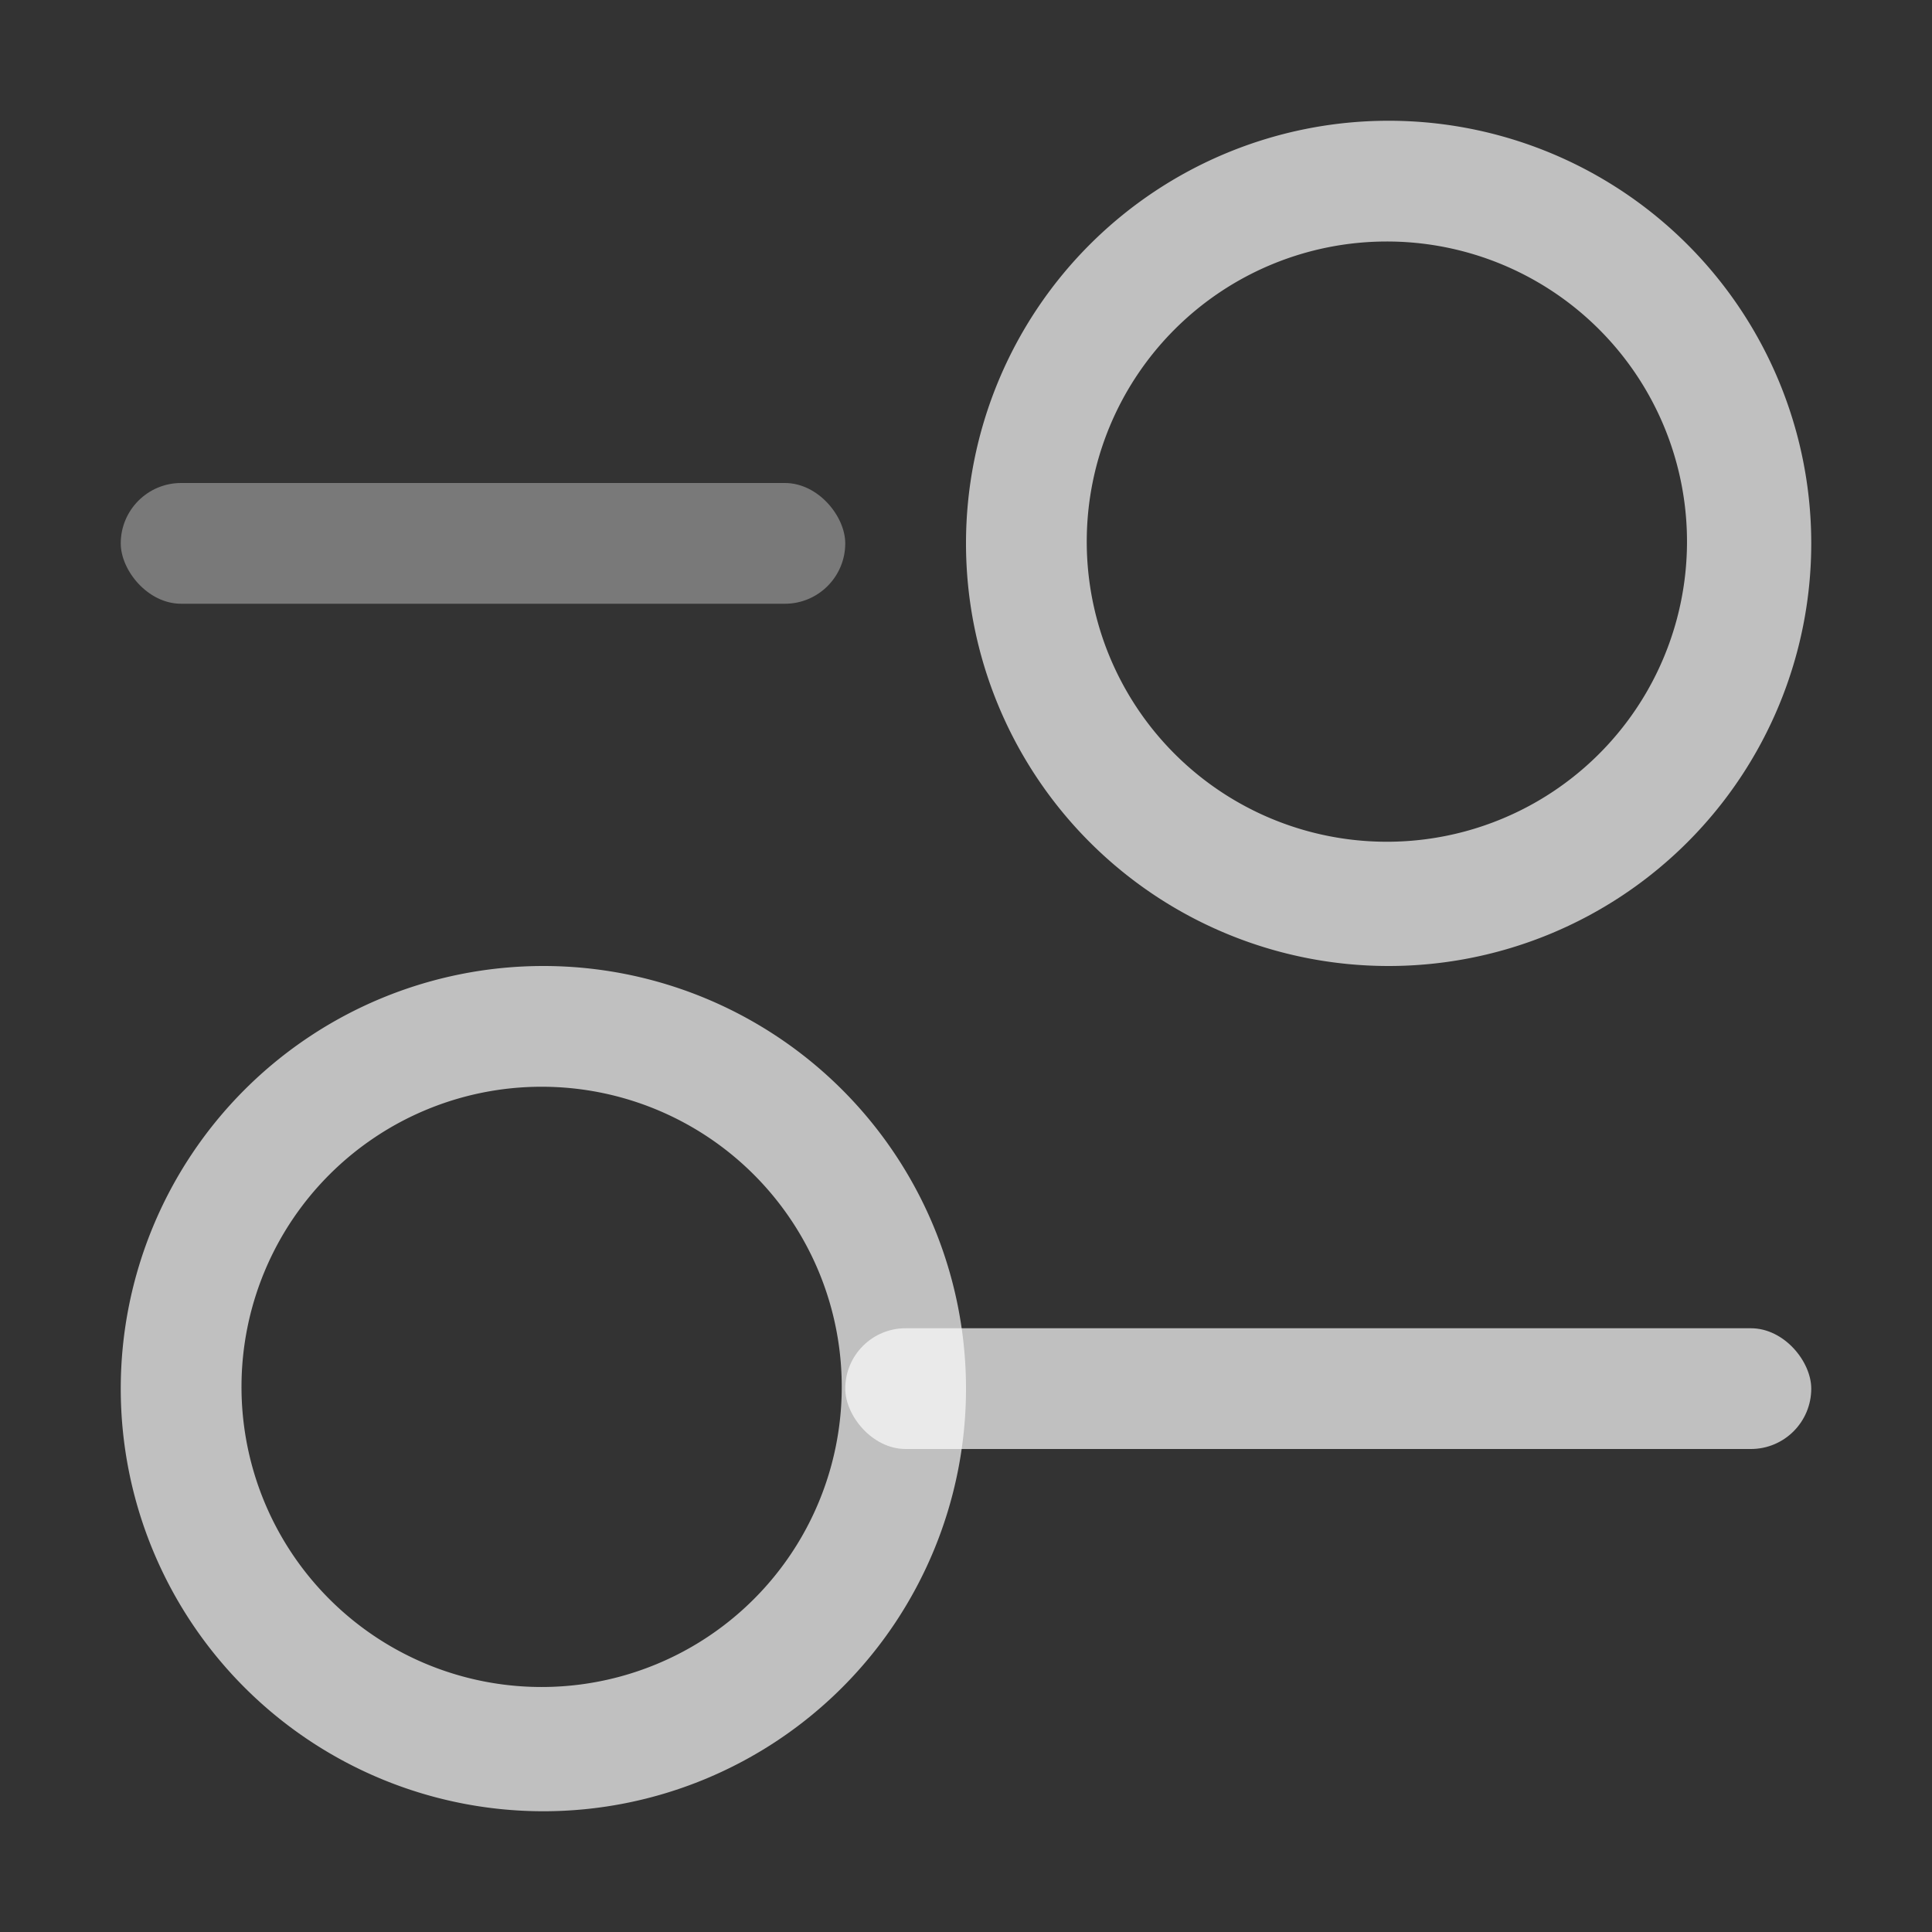 <svg xmlns="http://www.w3.org/2000/svg" width="16" height="16">
    <rect width="100%" height="100%" fill="#333333" stroke="none"/>
    <path fill="#fdfdfd" fill-opacity=".7" d="M11.5 1A3.5 3.5 0 0 0 8 4.5 3.5 3.5 0 0 0 11.5 8 3.5 3.5 0 0 0 15 4.5 3.5 3.5 0 0 0 11.5 1zm-.016 1a2.485 2.485 0 0 1 2.487 2.484 2.485 2.485 0 0 1-2.487 2.487A2.485 2.485 0 0 1 9 4.484 2.485 2.485 0 0 1 11.484 2z" style="paint-order:fill markers stroke"/>
    <rect width="6" height="1" x="1" y="4" fill="#fdfdfd" opacity=".35" rx=".5" ry=".5" style="paint-order:fill markers stroke"/>
    <path fill="#fdfdfd" fill-opacity=".7" d="M4.5 8A3.5 3.5 0 0 0 1 11.5 3.5 3.5 0 0 0 4.5 15 3.5 3.5 0 0 0 8 11.5 3.5 3.5 0 0 0 4.5 8zm-.016 1a2.485 2.485 0 0 1 2.487 2.484 2.485 2.485 0 0 1-2.487 2.487A2.485 2.485 0 0 1 2 11.484 2.485 2.485 0 0 1 4.484 9z" style="paint-order:fill markers stroke"/>
    <rect width="8" height="1" x="7" y="11" fill="#fdfdfd" fill-opacity=".7" rx=".5" ry=".5" style="paint-order:fill markers stroke"/>
</svg>
